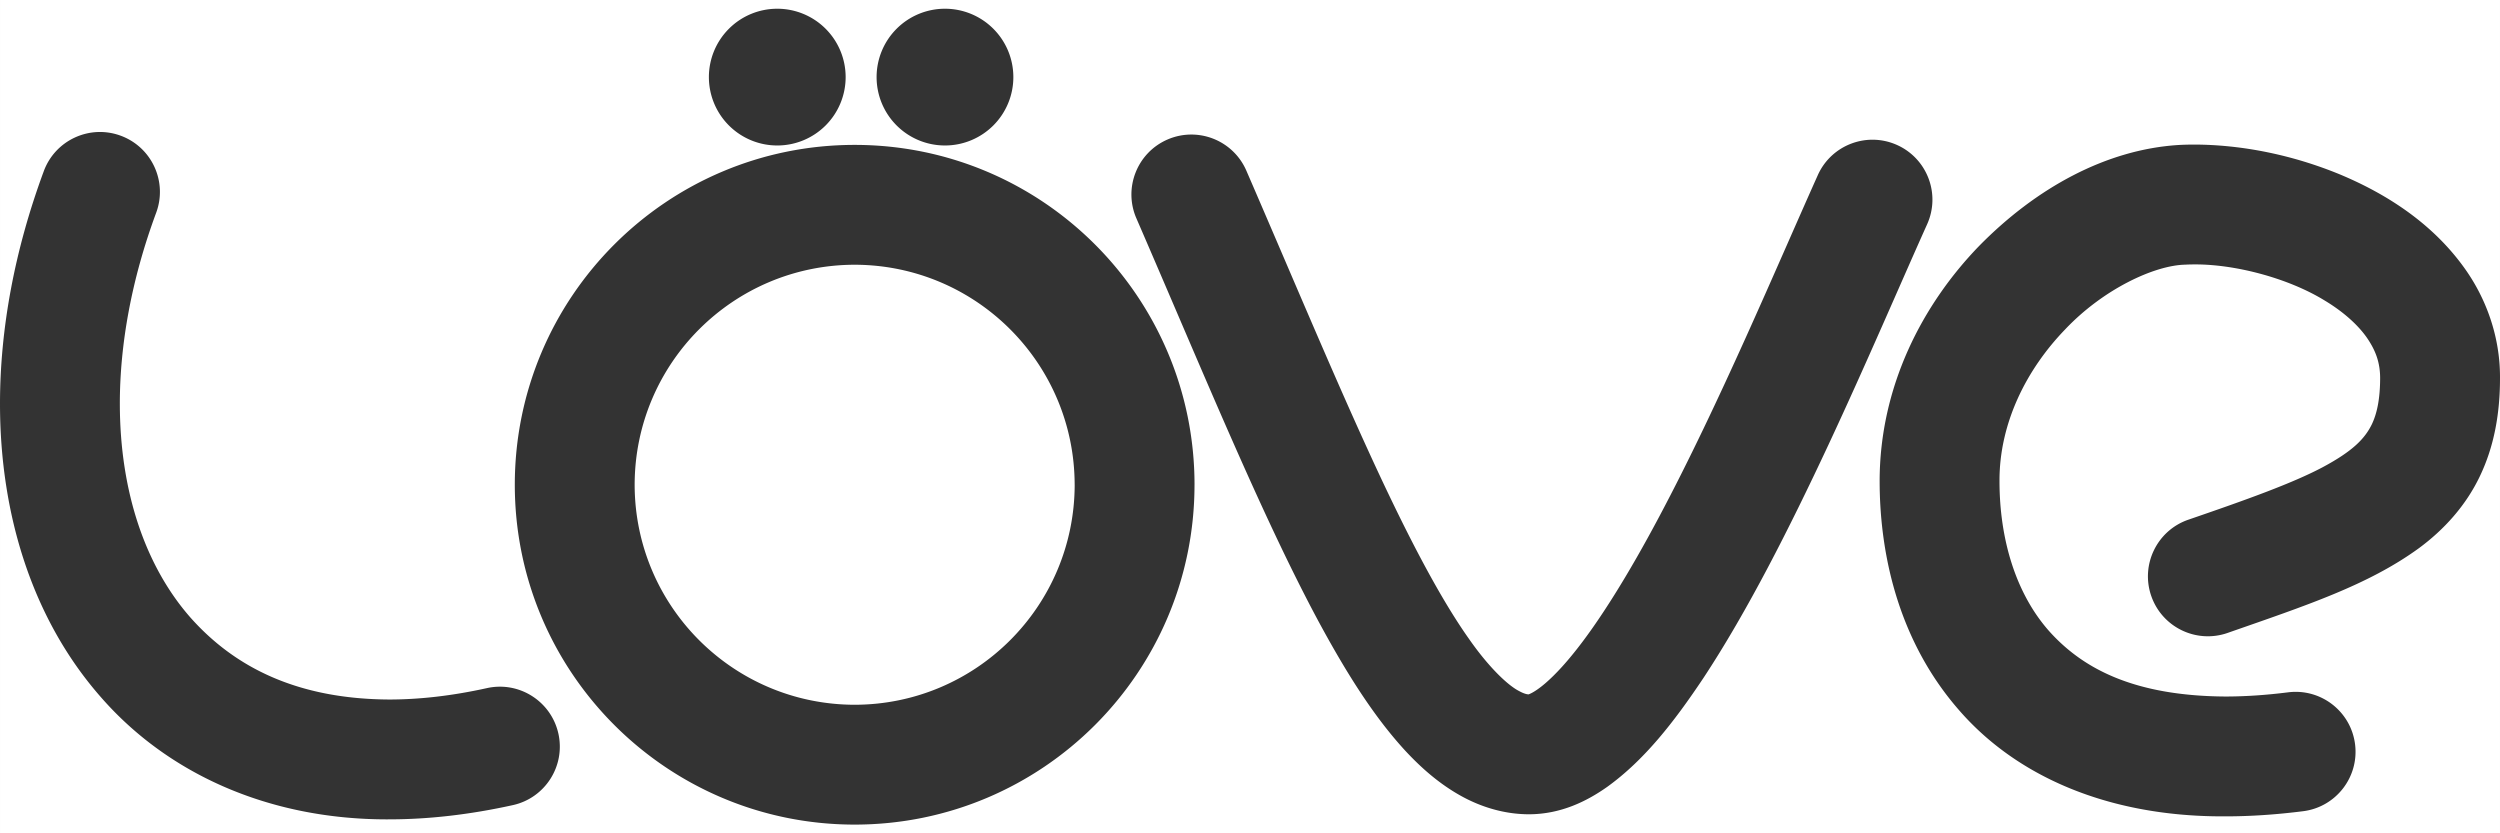 <?xml version="1.0" encoding="UTF-8" standalone="no"?>
<!-- Created with Inkscape (http://www.inkscape.org/) -->

<svg
   width="1500"
   height="500"
   viewBox="0 0 396.875 132.292"
   version="1.1"
   id="svg5"
   inkscape:version="1.2.2 (732a01da63, 2022-12-09)"
   xml:space="preserve"
   sodipodi:docname="chailove.svg"
   xmlns:inkscape="http://www.inkscape.org/namespaces/inkscape"
   xmlns:sodipodi="http://sodipodi.sourceforge.net/DTD/sodipodi-0.dtd"
   xmlns="http://www.w3.org/2000/svg"
   xmlns:svg="http://www.w3.org/2000/svg"><rect x="0" y="0" width="396.875" height="132.292" fill="#333333" stroke="none"/><sodipodi:namedview
     id="namedview7"
     pagecolor="#000000"
     bordercolor="#111111"
     borderopacity="1"
     inkscape:showpageshadow="0"
     inkscape:pageopacity="0"
     inkscape:pagecheckerboard="1"
     inkscape:deskcolor="#d1d1d1"
     inkscape:document-units="mm"
     showgrid="false"
     inkscape:zoom="0.62760417"
     inkscape:cx="787.12033"
     inkscape:cy="95.601659"
     inkscape:window-width="1920"
     inkscape:window-height="1009"
     inkscape:window-x="-8"
     inkscape:window-y="-8"
     inkscape:window-maximized="1"
     inkscape:current-layer="layer1" /><defs
     id="defs2" /><g
     inkscape:label="Layer 1"
     inkscape:groupmode="layer"
     id="layer1"><path
       id="rect231"
       style="fill:#ffffff;stroke-width:0.8;stroke-linecap:square;paint-order:fill markers stroke"
       d="M 0 0 L 0 64.079 C 0.003 52.226 2.308 39.718 6.954 27.167 C 8.775 22.24 14.249 19.724 19.174 21.548 C 24.101 23.369 26.618 28.843 24.793 33.77 C 20.865 44.379 19.022 54.706 19.025 64.079 C 19.029 78.191 23.155 89.961 30.208 98.007 C 37.31 106.014 47.286 110.966 61.766 111.049 C 66.484 111.049 71.663 110.487 77.308 109.237 C 82.436 108.106 87.514 111.347 88.647 116.476 C 89.778 121.607 86.541 126.683 81.411 127.814 C 74.554 129.329 68.001 130.073 61.767 130.073 C 61.661 130.073 61.557 130.076 61.452 130.076 C 42.5 130.072 26.466 122.735 15.893 110.533 C 5.211 98.3 -0.002 81.833 0 64.079 L 0 132.292 L 396.875 132.292 L 396.875 59.957 C 396.887 65.559 395.961 70.833 393.704 75.548 C 391.469 80.274 387.954 84.125 383.96 87.056 C 375.892 92.906 366.127 96.111 353.598 100.489 L 353.601 100.489 C 348.63 102.199 343.217 99.56 341.506 94.594 C 339.796 89.626 342.437 84.207 347.406 82.5 C 356.737 79.299 363.971 76.693 368.715 74.177 C 373.546 71.592 375.423 69.621 376.534 67.352 C 377.282 65.771 377.843 63.568 377.848 59.957 C 377.826 57.583 377.182 55.714 375.765 53.642 C 374.348 51.6 372.034 49.505 369.052 47.712 C 363.137 44.074 354.625 41.925 348.334 41.978 C 347.824 41.978 347.343 41.991 346.881 42.017 C 342.064 42.123 333.951 45.84 327.848 52.287 C 321.643 58.704 317.395 67.235 317.42 76.339 C 317.415 85.588 320.002 94.186 325.264 100.15 C 330.553 106.073 338.644 110.478 353.266 110.573 C 356.312 110.573 359.629 110.362 363.23 109.908 C 368.443 109.246 373.204 112.933 373.866 118.145 C 374.526 123.356 370.838 128.119 365.629 128.779 C 361.3 129.328 357.185 129.598 353.266 129.598 L 352.851 129.598 C 334.392 129.603 319.953 123.092 310.949 112.681 C 301.849 102.245 298.397 88.964 298.393 76.339 C 298.417 61.274 305.228 48.303 314.174 39.059 C 323.225 29.835 334.364 23.721 345.899 23.015 C 346.72 22.969 347.533 22.953 348.334 22.951 C 355.861 22.97 363.906 24.57 371.502 27.705 C 379.059 30.873 386.296 35.575 391.355 42.731 C 394.706 47.47 396.899 53.469 396.875 59.957 L 396.875 0 L 0 0 z M 123.39 1.386 A 10.854 10.854 0 0 1 134.245 12.241 A 10.854 10.854 0 0 1 123.39 23.095 A 10.854 10.854 0 0 1 112.536 12.241 A 10.854 10.854 0 0 1 123.39 1.386 z M 150.014 1.386 A 10.854 10.854 0 0 1 160.869 12.241 A 10.854 10.854 0 0 1 150.014 23.095 A 10.854 10.854 0 0 1 139.16 12.241 A 10.854 10.854 0 0 1 150.014 1.386 z M 189.04 21.36 C 192.747 21.328 196.289 23.477 197.858 27.092 C 204.874 43.287 211.189 58.37 217.047 71.187 C 222.885 83.993 228.343 94.57 233.197 101.416 C 236.395 106.002 239.368 108.763 241.07 109.659 C 241.922 110.128 242.357 110.214 242.655 110.235 C 242.677 110.228 242.702 110.218 242.738 110.204 C 242.976 110.114 243.48 109.87 244.148 109.391 C 245.499 108.452 247.45 106.594 249.548 104.017 C 253.792 98.859 258.653 90.959 263.38 82.056 C 272.89 64.193 282.043 42.374 288.58 27.798 C 290.732 23.007 296.361 20.867 301.154 23.017 C 305.947 25.169 308.089 30.797 305.937 35.592 C 301.75 44.907 296.29 57.717 290.205 70.74 C 284.103 83.778 277.419 97.022 270.418 107.634 C 265.689 114.718 261.013 120.683 255.151 124.912 C 251.801 127.276 247.726 129.238 242.782 129.267 L 242.738 129.267 C 238.749 129.268 234.953 128.064 231.748 126.246 C 228.501 124.411 225.731 122.013 223.159 119.255 C 218.051 113.722 213.617 106.651 209.095 98.234 C 200.12 81.432 191.019 59.147 180.4 34.657 L 180.4 34.66 C 178.311 29.84 180.524 24.238 185.344 22.147 C 186.549 21.625 187.804 21.371 189.04 21.36 z M 135.679 23.002 C 165.476 23.007 189.622 47.154 189.631 76.952 L 189.629 76.952 C 189.622 106.757 165.476 130.899 135.679 130.906 C 105.877 130.899 81.732 106.755 81.725 76.952 C 81.732 47.154 105.877 23.007 135.679 23.002 z M 135.679 42.027 C 116.393 42.064 100.784 57.669 100.75 76.952 C 100.784 96.241 116.39 111.845 135.679 111.882 C 154.962 111.847 170.57 96.241 170.606 76.952 L 170.602 76.952 C 170.57 57.669 154.962 42.064 135.679 42.027 z " /><g
       id="g455"
       transform="matrix(1.693,0,0,1.693,-35.061,-235.645)"
       style="stroke-width:0.156" /></g></svg>
